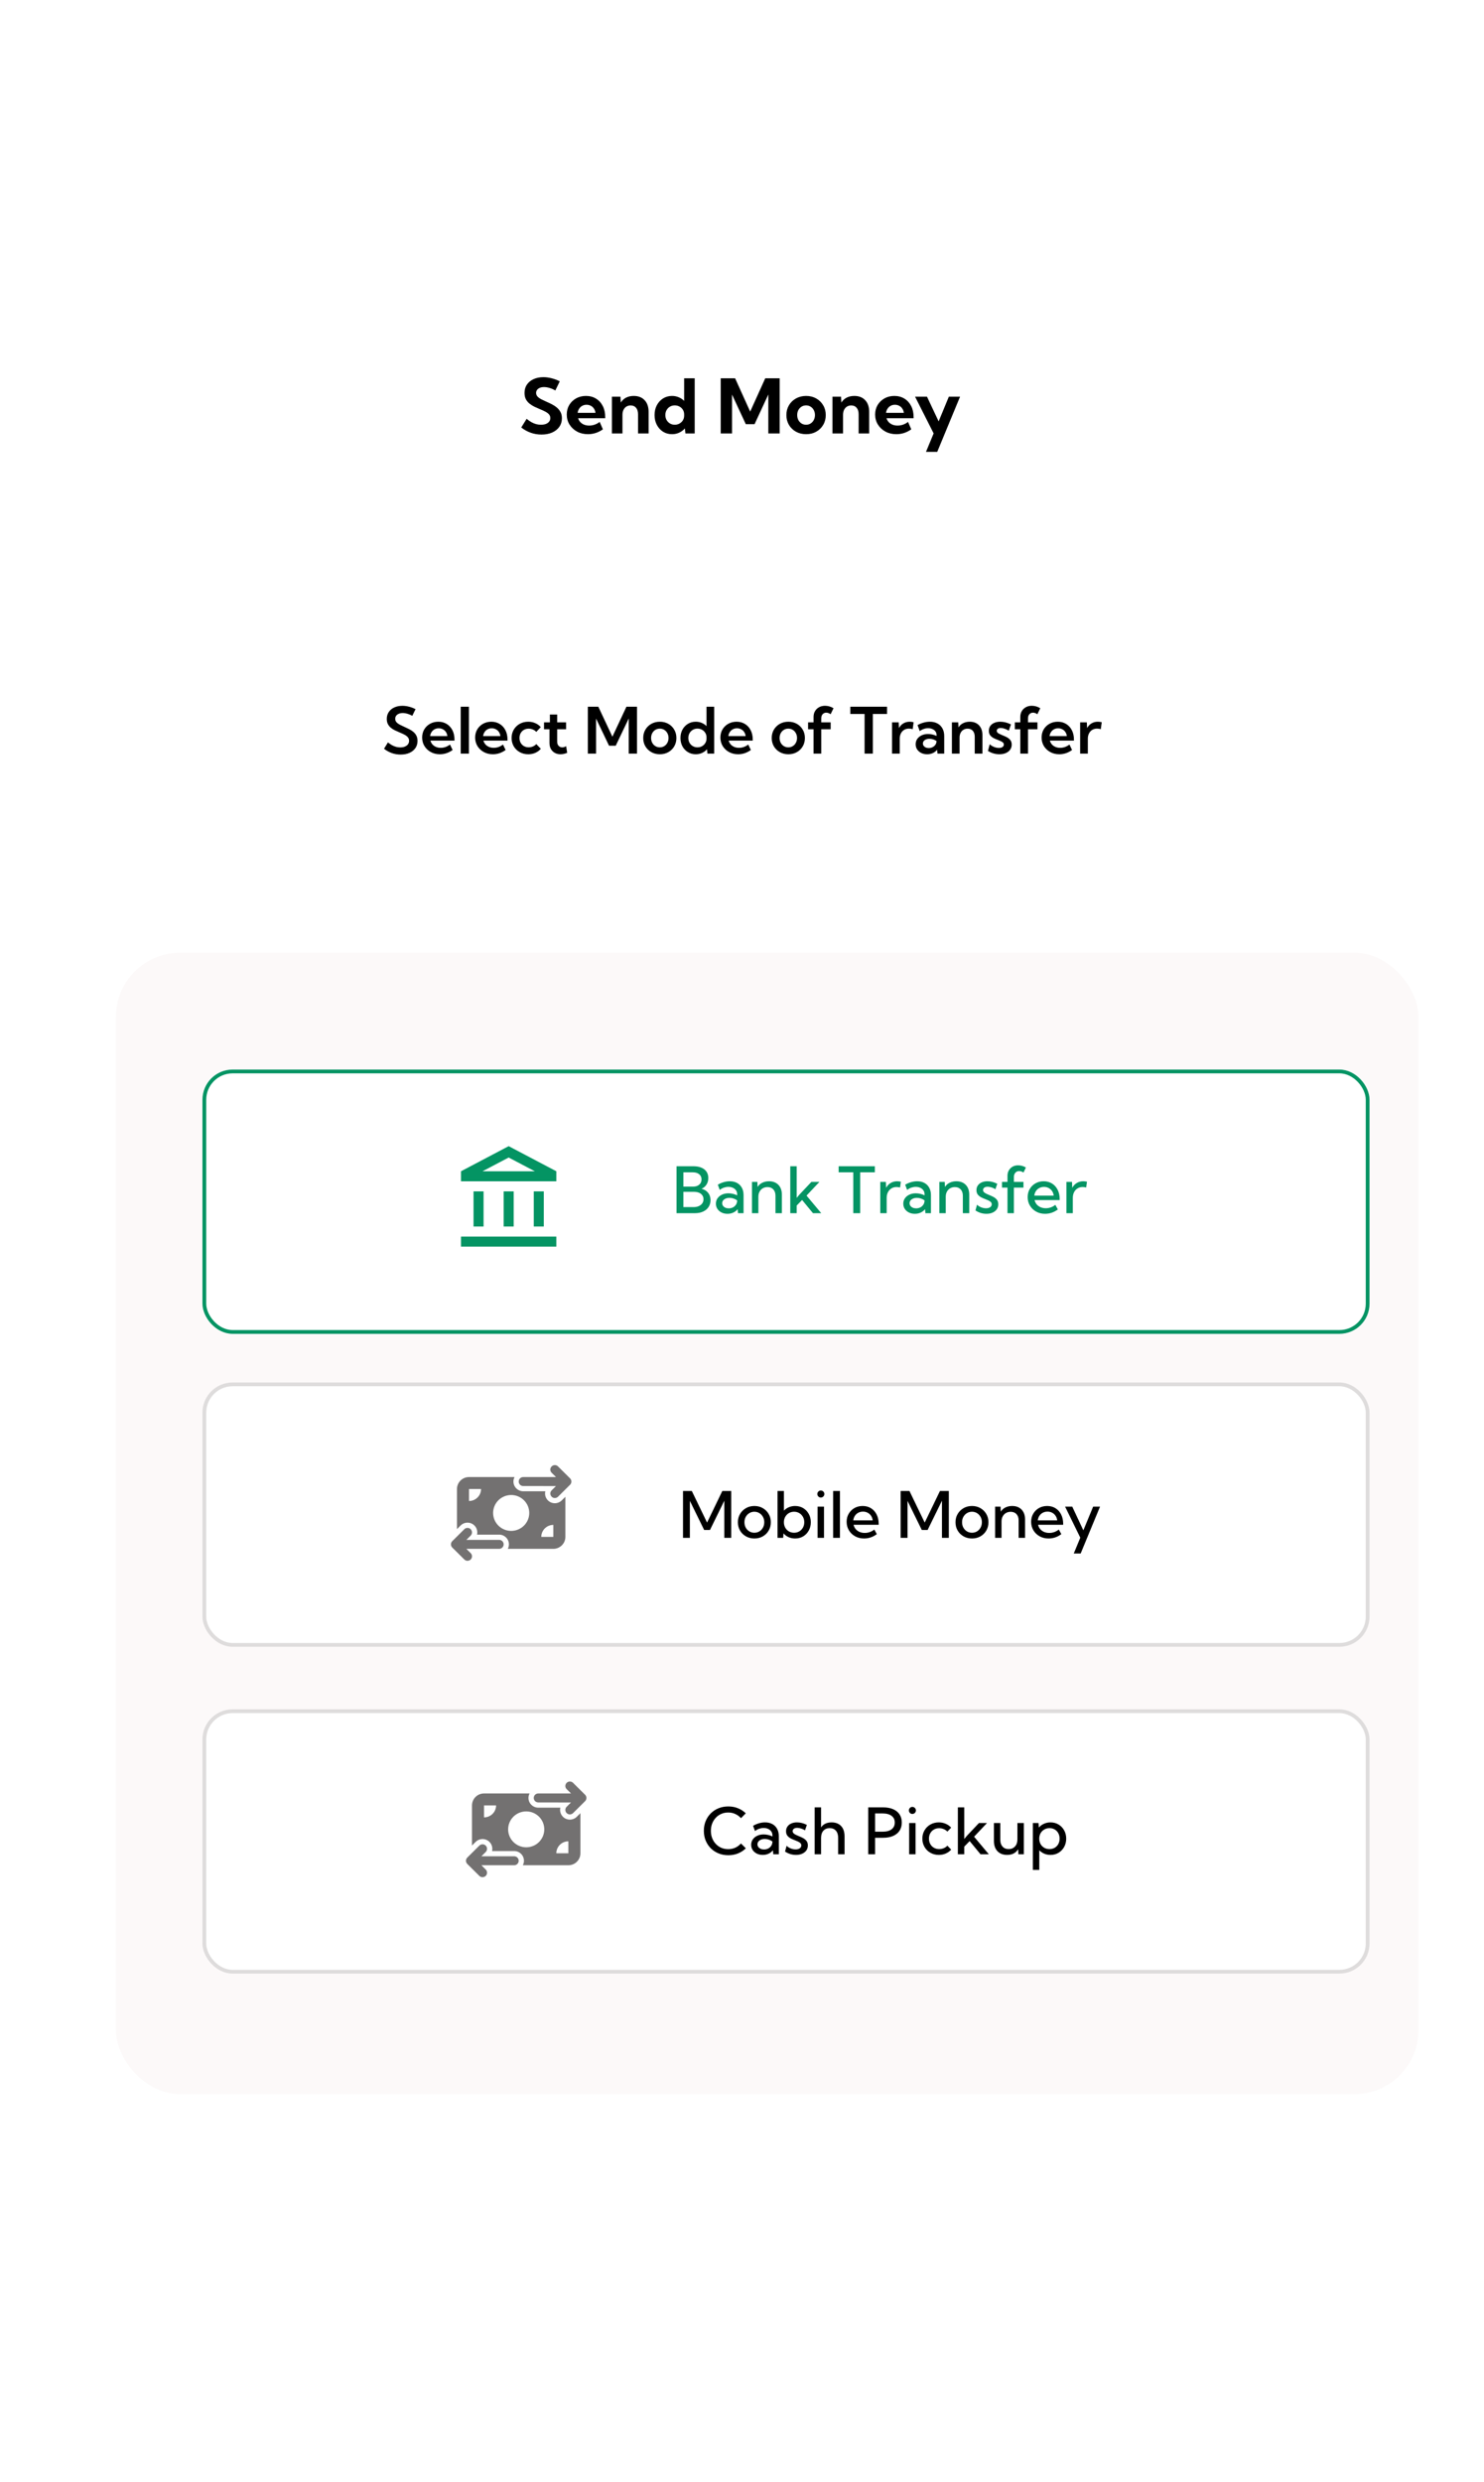<svg width="268" height="448" viewBox="0 0 268 448" fill="none" xmlns="http://www.w3.org/2000/svg">
<g clip-path="url(#clip0_4067_1607)">
<rect x="0.53" y="0.647" width="267.192" height="579.257" rx="20.396" fill="white"/>
<rect x="20.928" y="171.977" width="235.238" height="206.003" rx="11.558" fill="#FCF9F9"/>
<path d="M94.133 77.161L95.102 75.6C95.407 75.848 95.702 76.052 95.985 76.211C96.273 76.366 96.556 76.481 96.835 76.556C97.114 76.627 97.399 76.663 97.692 76.663C98.037 76.663 98.335 76.614 98.588 76.517C98.84 76.419 99.035 76.28 99.172 76.098C99.314 75.917 99.385 75.707 99.385 75.468C99.385 75.189 99.296 74.954 99.119 74.764C98.942 74.573 98.71 74.407 98.422 74.266C98.138 74.12 97.831 73.98 97.499 73.847C97.176 73.715 96.85 73.571 96.523 73.416C96.2 73.257 95.901 73.069 95.627 72.852C95.357 72.635 95.138 72.371 94.969 72.061C94.805 71.747 94.724 71.367 94.724 70.919C94.724 70.335 94.87 69.831 95.162 69.406C95.458 68.981 95.863 68.653 96.377 68.423C96.89 68.193 97.477 68.078 98.136 68.078C98.601 68.078 99.084 68.14 99.584 68.264C100.088 68.388 100.591 68.576 101.091 68.828L100.287 70.481C99.973 70.291 99.635 70.141 99.272 70.03C98.909 69.919 98.568 69.864 98.249 69.864C97.962 69.864 97.709 69.908 97.492 69.997C97.28 70.085 97.114 70.209 96.994 70.368C96.875 70.523 96.815 70.707 96.815 70.919C96.815 71.172 96.901 71.391 97.074 71.577C97.247 71.758 97.47 71.92 97.745 72.061C98.023 72.203 98.322 72.345 98.641 72.487C98.969 72.628 99.298 72.783 99.63 72.951C99.967 73.119 100.272 73.319 100.546 73.549C100.825 73.775 101.049 74.047 101.217 74.365C101.39 74.68 101.476 75.058 101.476 75.501C101.476 76.085 101.321 76.599 101.011 77.041C100.701 77.479 100.27 77.822 99.716 78.07C99.163 78.314 98.519 78.435 97.784 78.435C97.112 78.435 96.468 78.327 95.852 78.11C95.237 77.893 94.664 77.577 94.133 77.161ZM108.879 77.493C108.056 78.077 107.155 78.369 106.177 78.369C105.451 78.369 104.798 78.214 104.218 77.904C103.643 77.59 103.187 77.165 102.85 76.629C102.518 76.094 102.352 75.49 102.352 74.817C102.352 74.175 102.503 73.602 102.804 73.097C103.109 72.593 103.523 72.194 104.045 71.902C104.568 71.61 105.161 71.464 105.825 71.464C106.511 71.464 107.115 71.626 107.637 71.949C108.16 72.267 108.567 72.714 108.859 73.29C109.151 73.861 109.297 74.522 109.297 75.275V75.487H104.404C104.484 75.749 104.612 75.979 104.789 76.178C104.971 76.373 105.196 76.528 105.466 76.643C105.741 76.758 106.053 76.815 106.402 76.815C107.08 76.815 107.71 76.596 108.295 76.158L108.879 77.493ZM104.318 74.518H107.538C107.502 74.23 107.412 73.978 107.266 73.761C107.124 73.54 106.936 73.367 106.701 73.243C106.471 73.119 106.212 73.057 105.924 73.057C105.632 73.057 105.371 73.122 105.141 73.25C104.915 73.378 104.731 73.551 104.59 73.768C104.448 73.985 104.357 74.235 104.318 74.518ZM117.132 78.236H115.226V74.784C115.226 74.279 115.107 73.885 114.868 73.602C114.633 73.319 114.308 73.177 113.892 73.177C113.6 73.177 113.341 73.248 113.115 73.389C112.894 73.527 112.721 73.724 112.597 73.98C112.473 74.233 112.411 74.536 112.411 74.89V78.236H110.506V71.597H112.046L112.112 72.659C112.351 72.27 112.67 71.973 113.068 71.769C113.467 71.566 113.927 71.464 114.449 71.464C115.282 71.464 115.937 71.721 116.415 72.234C116.893 72.743 117.132 73.442 117.132 74.332V78.236ZM125.458 78.236H123.784L123.685 77.333C123.402 77.652 123.061 77.904 122.662 78.09C122.268 78.276 121.837 78.369 121.368 78.369C120.761 78.369 120.219 78.221 119.741 77.924C119.267 77.623 118.893 77.212 118.619 76.689C118.345 76.167 118.207 75.576 118.207 74.916C118.207 74.252 118.345 73.662 118.619 73.144C118.893 72.621 119.267 72.212 119.741 71.915C120.219 71.615 120.761 71.464 121.368 71.464C121.801 71.464 122.204 71.544 122.576 71.703C122.952 71.858 123.278 72.075 123.552 72.354V68.277H125.458V78.236ZM121.859 76.663C122.173 76.663 122.457 76.592 122.709 76.45C122.966 76.309 123.169 76.116 123.32 75.873C123.475 75.625 123.552 75.344 123.552 75.029V74.79C123.552 74.476 123.475 74.197 123.32 73.954C123.169 73.71 122.966 73.52 122.709 73.383C122.457 73.241 122.173 73.17 121.859 73.17C121.536 73.17 121.246 73.246 120.989 73.396C120.733 73.546 120.529 73.755 120.378 74.02C120.232 74.281 120.159 74.58 120.159 74.916C120.159 75.249 120.232 75.547 120.378 75.813C120.529 76.074 120.733 76.282 120.989 76.437C121.246 76.587 121.536 76.663 121.859 76.663ZM140.801 78.236H138.756V71.198L136.267 76.563H134.686L132.203 71.218V78.236H130.158V68.277H132.754L135.477 74.292L138.199 68.277H140.801V78.236ZM145.582 78.369C144.9 78.369 144.289 78.221 143.749 77.924C143.209 77.623 142.784 77.214 142.475 76.696C142.169 76.174 142.016 75.58 142.016 74.916C142.016 74.257 142.169 73.668 142.475 73.15C142.784 72.628 143.209 72.216 143.749 71.915C144.289 71.615 144.9 71.464 145.582 71.464C146.263 71.464 146.87 71.615 147.401 71.915C147.937 72.216 148.357 72.628 148.662 73.15C148.972 73.668 149.127 74.257 149.127 74.916C149.127 75.58 148.972 76.174 148.662 76.696C148.357 77.214 147.937 77.623 147.401 77.924C146.87 78.221 146.263 78.369 145.582 78.369ZM145.575 76.663C145.881 76.663 146.153 76.587 146.392 76.437C146.635 76.282 146.826 76.074 146.963 75.813C147.104 75.547 147.175 75.246 147.175 74.91C147.175 74.578 147.104 74.281 146.963 74.02C146.826 73.759 146.635 73.553 146.392 73.403C146.153 73.248 145.881 73.17 145.575 73.17C145.265 73.17 144.989 73.248 144.745 73.403C144.506 73.553 144.316 73.759 144.174 74.02C144.037 74.281 143.968 74.578 143.968 74.91C143.968 75.246 144.037 75.547 144.174 75.813C144.316 76.074 144.506 76.282 144.745 76.437C144.989 76.587 145.265 76.663 145.575 76.663ZM156.968 78.236H155.063V74.784C155.063 74.279 154.943 73.885 154.704 73.602C154.47 73.319 154.144 73.177 153.728 73.177C153.436 73.177 153.177 73.248 152.952 73.389C152.73 73.527 152.558 73.724 152.434 73.98C152.31 74.233 152.248 74.536 152.248 74.89V78.236H150.342V71.597H151.883L151.949 72.659C152.188 72.27 152.507 71.973 152.905 71.769C153.303 71.566 153.764 71.464 154.286 71.464C155.118 71.464 155.773 71.721 156.251 72.234C156.729 72.743 156.968 73.442 156.968 74.332V78.236ZM164.571 77.493C163.747 78.077 162.847 78.369 161.868 78.369C161.142 78.369 160.49 78.214 159.91 77.904C159.334 77.59 158.878 77.165 158.542 76.629C158.21 76.094 158.044 75.49 158.044 74.817C158.044 74.175 158.194 73.602 158.495 73.097C158.801 72.593 159.215 72.194 159.737 71.902C160.259 71.61 160.852 71.464 161.516 71.464C162.202 71.464 162.807 71.626 163.329 71.949C163.851 72.267 164.259 72.714 164.551 73.29C164.843 73.861 164.989 74.522 164.989 75.275V75.487H160.096C160.175 75.749 160.304 75.979 160.481 76.178C160.662 76.373 160.888 76.528 161.158 76.643C161.432 76.758 161.744 76.815 162.094 76.815C162.771 76.815 163.402 76.596 163.986 76.158L164.571 77.493ZM160.009 74.518H163.229C163.194 74.23 163.103 73.978 162.957 73.761C162.816 73.54 162.627 73.367 162.393 73.243C162.163 73.119 161.904 73.057 161.616 73.057C161.324 73.057 161.063 73.122 160.833 73.25C160.607 73.378 160.423 73.551 160.281 73.768C160.14 73.985 160.049 74.235 160.009 74.518ZM169.258 81.556H167.226L168.607 78.23L165.254 71.597H167.406L169.51 76.058L171.356 71.597H173.381L169.258 81.556Z" fill="black"/>
<path d="M69.352 135.145L70.058 134.005C70.317 134.209 70.567 134.378 70.808 134.513C71.049 134.645 71.292 134.743 71.536 134.807C71.781 134.871 72.029 134.903 72.281 134.903C72.605 134.903 72.885 134.854 73.122 134.756C73.363 134.655 73.549 134.515 73.681 134.338C73.812 134.162 73.878 133.955 73.878 133.718C73.878 133.451 73.797 133.229 73.636 133.052C73.478 132.871 73.269 132.717 73.009 132.589C72.749 132.457 72.471 132.329 72.174 132.205C71.903 132.092 71.628 131.97 71.35 131.838C71.075 131.707 70.825 131.551 70.599 131.37C70.374 131.186 70.191 130.964 70.052 130.704C69.916 130.444 69.849 130.13 69.849 129.762C69.849 129.284 69.969 128.868 70.21 128.514C70.451 128.157 70.784 127.882 71.209 127.69C71.634 127.495 72.119 127.397 72.665 127.397C73.049 127.397 73.442 127.448 73.844 127.549C74.251 127.647 74.651 127.798 75.046 128.001L74.454 129.203C74.187 129.045 73.903 128.923 73.602 128.836C73.301 128.746 73.013 128.701 72.738 128.701C72.467 128.701 72.228 128.744 72.022 128.83C71.818 128.913 71.658 129.034 71.542 129.192C71.429 129.346 71.373 129.526 71.373 129.733C71.373 129.978 71.448 130.185 71.598 130.354C71.752 130.523 71.954 130.674 72.202 130.806C72.45 130.934 72.716 131.06 72.998 131.184C73.28 131.308 73.562 131.441 73.844 131.584C74.13 131.724 74.39 131.889 74.623 132.081C74.86 132.273 75.048 132.502 75.188 132.77C75.331 133.037 75.402 133.358 75.402 133.735C75.402 134.224 75.274 134.655 75.018 135.027C74.766 135.396 74.411 135.684 73.952 135.89C73.493 136.094 72.957 136.195 72.343 136.195C71.794 136.195 71.267 136.107 70.763 135.93C70.259 135.753 69.789 135.492 69.352 135.145ZM81.74 135.371C81.036 135.883 80.267 136.139 79.431 136.139C78.826 136.139 78.282 136.007 77.8 135.744C77.319 135.48 76.937 135.121 76.655 134.666C76.376 134.211 76.237 133.695 76.237 133.119C76.237 132.574 76.363 132.087 76.615 131.658C76.871 131.229 77.219 130.89 77.659 130.642C78.103 130.394 78.604 130.269 79.161 130.269C79.74 130.269 80.248 130.407 80.684 130.681C81.124 130.952 81.467 131.33 81.711 131.816C81.956 132.297 82.078 132.858 82.078 133.498V133.678H77.733C77.8 133.934 77.919 134.16 78.088 134.355C78.261 134.551 78.476 134.703 78.732 134.813C78.987 134.922 79.275 134.976 79.595 134.976C80.197 134.976 80.754 134.781 81.266 134.389L81.74 135.371ZM77.676 132.866H80.791C80.761 132.583 80.675 132.337 80.532 132.126C80.393 131.916 80.21 131.752 79.984 131.635C79.763 131.515 79.512 131.455 79.234 131.455C78.952 131.455 78.7 131.515 78.478 131.635C78.256 131.756 78.075 131.923 77.936 132.137C77.797 132.348 77.71 132.591 77.676 132.866ZM84.686 136.026H83.201V127.561H84.686V136.026ZM91.311 135.371C90.608 135.883 89.838 136.139 89.003 136.139C88.397 136.139 87.853 136.007 87.372 135.744C86.89 135.48 86.508 135.121 86.226 134.666C85.948 134.211 85.809 133.695 85.809 133.119C85.809 132.574 85.935 132.087 86.187 131.658C86.443 131.229 86.791 130.89 87.231 130.642C87.675 130.394 88.175 130.269 88.732 130.269C89.311 130.269 89.819 130.407 90.256 130.681C90.696 130.952 91.038 131.33 91.283 131.816C91.527 132.297 91.65 132.858 91.65 133.498V133.678H87.304C87.372 133.934 87.49 134.16 87.66 134.355C87.833 134.551 88.047 134.703 88.303 134.813C88.559 134.922 88.847 134.976 89.166 134.976C89.769 134.976 90.325 134.781 90.837 134.389L91.311 135.371ZM87.248 132.866H90.363C90.333 132.583 90.246 132.337 90.103 132.126C89.964 131.916 89.782 131.752 89.556 131.635C89.334 131.515 89.084 131.455 88.805 131.455C88.523 131.455 88.271 131.515 88.049 131.635C87.827 131.756 87.647 131.923 87.507 132.137C87.368 132.348 87.282 132.591 87.248 132.866ZM97.671 135.157C97.397 135.469 97.064 135.712 96.672 135.885C96.281 136.054 95.854 136.139 95.391 136.139C94.82 136.139 94.306 136.011 93.851 135.755C93.399 135.499 93.042 135.151 92.778 134.711C92.519 134.267 92.389 133.765 92.389 133.204C92.389 132.644 92.519 132.143 92.778 131.703C93.042 131.259 93.399 130.909 93.851 130.653C94.306 130.397 94.82 130.269 95.391 130.269C95.85 130.269 96.274 130.354 96.661 130.523C97.052 130.693 97.385 130.932 97.66 131.24L96.847 132.104C96.678 131.919 96.473 131.776 96.232 131.675C95.995 131.573 95.743 131.522 95.476 131.522C95.152 131.522 94.865 131.594 94.612 131.737C94.364 131.88 94.169 132.077 94.026 132.329C93.886 132.581 93.817 132.871 93.817 133.198C93.817 133.526 93.886 133.817 94.026 134.073C94.169 134.325 94.364 134.525 94.612 134.671C94.865 134.814 95.152 134.886 95.476 134.886C95.743 134.886 95.997 134.835 96.238 134.734C96.479 134.628 96.682 134.485 96.847 134.305L97.671 135.157ZM102.429 135.879C102.015 136.052 101.614 136.139 101.227 136.139C100.832 136.139 100.484 136.054 100.183 135.885C99.885 135.715 99.652 135.48 99.483 135.179C99.317 134.875 99.235 134.521 99.235 134.118V131.624H98.247V130.382H99.308V128.971H100.623V130.382H102.231V131.624H100.623V133.864C100.623 134.184 100.709 134.436 100.882 134.621C101.059 134.805 101.279 134.897 101.543 134.897C101.776 134.897 102.007 134.826 102.237 134.683L102.429 135.879ZM115.036 136.026H113.547V129.677L111.193 134.604H109.991L107.649 129.705V136.026H106.159V127.561H108.055L110.595 132.973L113.129 127.561H115.036V136.026ZM119.162 136.139C118.59 136.139 118.076 136.011 117.621 135.755C117.17 135.499 116.812 135.151 116.549 134.711C116.289 134.267 116.16 133.765 116.16 133.204C116.16 132.644 116.289 132.143 116.549 131.703C116.812 131.259 117.17 130.909 117.621 130.653C118.076 130.397 118.59 130.269 119.162 130.269C119.738 130.269 120.251 130.397 120.703 130.653C121.154 130.909 121.508 131.259 121.764 131.703C122.023 132.143 122.153 132.644 122.153 133.204C122.153 133.765 122.023 134.267 121.764 134.711C121.508 135.151 121.154 135.499 120.703 135.755C120.251 136.011 119.738 136.139 119.162 136.139ZM119.156 134.892C119.457 134.892 119.726 134.818 119.963 134.671C120.2 134.525 120.387 134.323 120.522 134.068C120.661 133.812 120.731 133.522 120.731 133.198C120.731 132.879 120.661 132.593 120.522 132.341C120.387 132.085 120.2 131.884 119.963 131.737C119.726 131.59 119.457 131.517 119.156 131.517C118.859 131.517 118.59 131.59 118.349 131.737C118.112 131.884 117.924 132.085 117.785 132.341C117.649 132.593 117.582 132.879 117.582 133.198C117.582 133.522 117.649 133.812 117.785 134.068C117.924 134.323 118.112 134.525 118.349 134.671C118.59 134.818 118.859 134.892 119.156 134.892ZM128.982 136.026H127.757L127.684 135.236C127.439 135.518 127.142 135.74 126.792 135.902C126.442 136.06 126.06 136.139 125.646 136.139C125.12 136.139 124.647 136.011 124.23 135.755C123.812 135.499 123.483 135.151 123.242 134.711C123.005 134.267 122.887 133.765 122.887 133.204C122.887 132.644 123.005 132.143 123.242 131.703C123.483 131.259 123.812 130.909 124.23 130.653C124.647 130.397 125.12 130.269 125.646 130.269C126.038 130.269 126.399 130.339 126.73 130.478C127.061 130.618 127.349 130.813 127.593 131.065V127.561H128.982V136.026ZM125.957 134.892C126.258 134.892 126.532 134.824 126.781 134.688C127.029 134.549 127.226 134.359 127.373 134.118C127.52 133.878 127.593 133.603 127.593 133.294V133.097C127.593 132.792 127.52 132.521 127.373 132.284C127.226 132.043 127.029 131.855 126.781 131.72C126.532 131.581 126.258 131.511 125.957 131.511C125.641 131.511 125.358 131.586 125.11 131.737C124.862 131.884 124.666 132.085 124.523 132.341C124.38 132.593 124.309 132.879 124.309 133.198C124.309 133.522 124.38 133.812 124.523 134.068C124.666 134.323 124.862 134.525 125.11 134.671C125.358 134.818 125.641 134.892 125.957 134.892ZM135.601 135.371C134.898 135.883 134.128 136.139 133.293 136.139C132.688 136.139 132.144 136.007 131.662 135.744C131.181 135.48 130.799 135.121 130.517 134.666C130.238 134.211 130.099 133.695 130.099 133.119C130.099 132.574 130.225 132.087 130.477 131.658C130.733 131.229 131.081 130.89 131.521 130.642C131.965 130.394 132.466 130.269 133.022 130.269C133.602 130.269 134.11 130.407 134.546 130.681C134.986 130.952 135.329 131.33 135.573 131.816C135.818 132.297 135.94 132.858 135.94 133.498V133.678H131.595C131.662 133.934 131.781 134.16 131.95 134.355C132.123 134.551 132.338 134.703 132.593 134.813C132.849 134.922 133.137 134.976 133.457 134.976C134.059 134.976 134.616 134.781 135.127 134.389L135.601 135.371ZM131.538 132.866H134.653C134.623 132.583 134.537 132.337 134.394 132.126C134.255 131.916 134.072 131.752 133.846 131.635C133.624 131.515 133.374 131.455 133.096 131.455C132.814 131.455 132.561 131.515 132.339 131.635C132.118 131.756 131.937 131.923 131.798 132.137C131.659 132.348 131.572 132.591 131.538 132.866ZM142.368 136.139C141.796 136.139 141.283 136.011 140.827 135.755C140.376 135.499 140.018 135.151 139.755 134.711C139.495 134.267 139.366 133.765 139.366 133.204C139.366 132.644 139.495 132.143 139.755 131.703C140.018 131.259 140.376 130.909 140.827 130.653C141.283 130.397 141.796 130.269 142.368 130.269C142.944 130.269 143.457 130.397 143.909 130.653C144.36 130.909 144.714 131.259 144.97 131.703C145.229 132.143 145.359 132.644 145.359 133.204C145.359 133.765 145.229 134.267 144.97 134.711C144.714 135.151 144.36 135.499 143.909 135.755C143.457 136.011 142.944 136.139 142.368 136.139ZM142.362 134.892C142.663 134.892 142.932 134.818 143.169 134.671C143.406 134.525 143.593 134.323 143.728 134.068C143.867 133.812 143.937 133.522 143.937 133.198C143.937 132.879 143.867 132.593 143.728 132.341C143.593 132.085 143.406 131.884 143.169 131.737C142.932 131.59 142.663 131.517 142.362 131.517C142.065 131.517 141.796 131.59 141.555 131.737C141.318 131.884 141.13 132.085 140.991 132.341C140.856 132.593 140.788 132.879 140.788 133.198C140.788 133.522 140.856 133.812 140.991 134.068C141.13 134.323 141.318 134.525 141.555 134.671C141.796 134.818 142.065 134.892 142.362 134.892ZM148.311 136.026H146.922V131.624H145.935V130.382H146.922V129.395C146.922 129.003 147.011 128.657 147.188 128.356C147.368 128.055 147.613 127.82 147.921 127.651C148.234 127.478 148.593 127.391 148.999 127.391C149.251 127.391 149.507 127.427 149.767 127.499C150.026 127.57 150.28 127.681 150.529 127.831L150.004 128.915C149.88 128.821 149.75 128.751 149.614 128.706C149.483 128.657 149.351 128.633 149.219 128.633C148.96 128.633 148.743 128.725 148.57 128.909C148.397 129.094 148.311 129.346 148.311 129.666V130.382H150.015V131.624H148.311V136.026ZM157.628 136.026H156.138V128.87H153.565V127.561H160.196V128.87H157.628V136.026ZM162.482 136.026H161.093V130.382H162.301L162.352 131.409C162.547 131.048 162.811 130.768 163.142 130.569C163.477 130.369 163.86 130.269 164.293 130.269C164.406 130.269 164.521 130.277 164.637 130.292C164.758 130.307 164.876 130.33 164.993 130.36L164.824 131.613C164.59 131.545 164.365 131.511 164.146 131.511C163.815 131.511 163.524 131.588 163.272 131.742C163.023 131.897 162.83 132.111 162.69 132.386C162.551 132.657 162.482 132.973 162.482 133.334V136.026ZM170.518 136.026H169.31L169.231 135.332C169.024 135.588 168.767 135.787 168.458 135.93C168.15 136.069 167.807 136.139 167.431 136.139C167.032 136.139 166.677 136.062 166.364 135.907C166.052 135.749 165.806 135.535 165.625 135.264C165.448 134.993 165.36 134.685 165.36 134.338C165.36 133.974 165.456 133.654 165.648 133.379C165.843 133.101 166.108 132.882 166.443 132.724C166.782 132.566 167.168 132.487 167.6 132.487C167.864 132.487 168.127 132.517 168.39 132.578C168.657 132.638 168.904 132.723 169.13 132.832V132.651C169.13 132.403 169.062 132.188 168.926 132.008C168.791 131.827 168.609 131.688 168.379 131.59C168.15 131.488 167.892 131.438 167.606 131.438C167.346 131.438 167.087 131.483 166.827 131.573C166.567 131.66 166.325 131.789 166.099 131.963L165.704 130.873C166.065 130.674 166.434 130.523 166.81 130.422C167.19 130.32 167.561 130.269 167.922 130.269C168.452 130.269 168.911 130.375 169.299 130.586C169.686 130.792 169.986 131.09 170.196 131.477C170.411 131.861 170.518 132.314 170.518 132.837V136.026ZM167.719 135.021C167.963 135.021 168.189 134.971 168.396 134.869C168.607 134.767 168.778 134.626 168.91 134.446C169.045 134.261 169.116 134.051 169.124 133.814V133.752C168.947 133.624 168.748 133.526 168.526 133.458C168.304 133.387 168.08 133.351 167.854 133.351C167.508 133.351 167.224 133.43 167.002 133.588C166.78 133.742 166.669 133.945 166.669 134.197C166.669 134.352 166.714 134.493 166.804 134.621C166.895 134.745 167.019 134.843 167.177 134.914C167.339 134.986 167.519 135.021 167.719 135.021ZM177.42 136.026H176.032V132.984C176.032 132.529 175.917 132.171 175.687 131.912C175.462 131.652 175.148 131.522 174.745 131.522C174.463 131.522 174.213 131.588 173.994 131.72C173.776 131.848 173.605 132.032 173.481 132.273C173.357 132.514 173.295 132.794 173.295 133.114V136.026H171.906V130.382H173.052L173.097 131.291C173.3 130.96 173.577 130.708 173.927 130.535C174.277 130.358 174.675 130.269 175.123 130.269C175.834 130.269 176.395 130.486 176.805 130.918C177.215 131.351 177.42 131.944 177.42 132.696V136.026ZM178.419 135.541L178.735 134.333C178.859 134.457 179.013 134.57 179.198 134.671C179.382 134.773 179.578 134.854 179.785 134.914C179.995 134.971 180.2 134.999 180.4 134.999C180.667 134.999 180.881 134.944 181.043 134.835C181.205 134.722 181.286 134.575 181.286 134.395C181.286 134.252 181.237 134.133 181.139 134.039C181.041 133.942 180.913 133.857 180.755 133.785C180.597 133.71 180.424 133.637 180.236 133.565C179.988 133.475 179.736 133.368 179.48 133.244C179.224 133.116 179.01 132.948 178.836 132.741C178.667 132.531 178.583 132.252 178.583 131.906C178.583 131.571 178.667 131.282 178.836 131.037C179.01 130.792 179.25 130.604 179.559 130.473C179.867 130.337 180.227 130.269 180.637 130.269C181.284 130.269 181.929 130.431 182.573 130.755L182.172 131.895C182.051 131.805 181.905 131.722 181.732 131.647C181.559 131.571 181.382 131.511 181.201 131.466C181.021 131.421 180.857 131.398 180.71 131.398C180.496 131.398 180.325 131.445 180.197 131.539C180.069 131.633 180.005 131.757 180.005 131.912C180.005 132.017 180.04 132.113 180.112 132.2C180.183 132.282 180.294 132.363 180.445 132.442C180.595 132.521 180.789 132.61 181.026 132.707C181.282 132.805 181.538 132.92 181.794 133.052C182.053 133.18 182.27 133.351 182.443 133.565C182.62 133.776 182.708 134.056 182.708 134.406C182.708 134.752 182.614 135.055 182.426 135.315C182.241 135.574 181.982 135.778 181.647 135.924C181.316 136.067 180.928 136.139 180.484 136.139C179.747 136.139 179.058 135.939 178.419 135.541ZM185.648 136.026H184.26V131.624H183.272V130.382H184.26V129.395C184.26 129.003 184.348 128.657 184.525 128.356C184.706 128.055 184.95 127.82 185.259 127.651C185.571 127.478 185.93 127.391 186.337 127.391C186.589 127.391 186.845 127.427 187.104 127.499C187.364 127.57 187.618 127.681 187.866 127.831L187.341 128.915C187.217 128.821 187.087 128.751 186.952 128.706C186.82 128.657 186.689 128.633 186.557 128.633C186.297 128.633 186.081 128.725 185.908 128.909C185.735 129.094 185.648 129.346 185.648 129.666V130.382H187.353V131.624H185.648V136.026ZM193.606 135.371C192.902 135.883 192.133 136.139 191.297 136.139C190.692 136.139 190.148 136.007 189.666 135.744C189.185 135.48 188.803 135.121 188.521 134.666C188.242 134.211 188.103 133.695 188.103 133.119C188.103 132.574 188.229 132.087 188.481 131.658C188.737 131.229 189.085 130.89 189.525 130.642C189.969 130.394 190.47 130.269 191.027 130.269C191.606 130.269 192.114 130.407 192.55 130.681C192.99 130.952 193.333 131.33 193.577 131.816C193.822 132.297 193.944 132.858 193.944 133.498V133.678H189.599C189.666 133.934 189.785 134.16 189.954 134.355C190.127 134.551 190.342 134.703 190.598 134.813C190.853 134.922 191.141 134.976 191.461 134.976C192.063 134.976 192.62 134.781 193.132 134.389L193.606 135.371ZM189.542 132.866H192.657C192.627 132.583 192.541 132.337 192.398 132.126C192.259 131.916 192.076 131.752 191.85 131.635C191.628 131.515 191.378 131.455 191.1 131.455C190.818 131.455 190.566 131.515 190.344 131.635C190.122 131.756 189.941 131.923 189.802 132.137C189.663 132.348 189.576 132.591 189.542 132.866ZM196.456 136.026H195.067V130.382H196.275L196.326 131.409C196.521 131.048 196.785 130.768 197.116 130.569C197.451 130.369 197.834 130.269 198.267 130.269C198.38 130.269 198.495 130.277 198.611 130.292C198.732 130.307 198.85 130.33 198.967 130.36L198.798 131.613C198.564 131.545 198.339 131.511 198.12 131.511C197.789 131.511 197.498 131.588 197.246 131.742C196.997 131.897 196.804 132.111 196.664 132.386C196.525 132.657 196.456 132.973 196.456 133.334V136.026Z" fill="black"/>
<g filter="url(#filter0_d_4067_1607)">
<rect x="13.448" y="448.007" width="242.717" height="37.393" rx="6.119" fill="#049463"/>
</g>
<rect x="36.904" y="193.393" width="210.083" height="47.016" rx="5.099" fill="white" stroke="#049463" stroke-width="0.68"/>
<rect x="36.904" y="249.875" width="210.083" height="47.016" rx="5.099" fill="white" stroke="#DEDCDC" stroke-width="0.68"/>
<rect x="36.904" y="308.868" width="210.083" height="47.016" rx="5.099" fill="white" stroke="#DEDCDC" stroke-width="0.68"/>
<path d="M87.329 215.036H85.516V221.381H87.329V215.036ZM92.768 215.036H90.955V221.381H92.768V215.036ZM100.473 223.194H83.249V225.007H100.473V223.194ZM98.207 215.036H96.394V221.381H98.207V215.036ZM91.861 208.926L96.584 211.41H87.138L91.861 208.926ZM91.861 206.877L83.249 211.41V213.223H100.473V211.41L91.861 206.877Z" fill="#049463"/>
<path d="M122.176 218.971V210.505H125.223C126.066 210.505 126.725 210.694 127.199 211.07C127.676 211.446 127.915 211.967 127.915 212.633C127.915 213.085 127.804 213.48 127.582 213.818C127.364 214.157 127.071 214.405 126.702 214.563C127.206 214.695 127.601 214.941 127.887 215.302C128.173 215.66 128.316 216.098 128.316 216.617C128.316 217.088 128.199 217.5 127.966 217.853C127.737 218.207 127.411 218.482 126.99 218.677C126.572 218.873 126.083 218.971 125.523 218.971H122.176ZM123.417 214.179H125.173C125.635 214.179 126.004 214.061 126.279 213.824C126.553 213.587 126.691 213.271 126.691 212.876C126.691 212.481 126.55 212.17 126.267 211.945C125.989 211.715 125.607 211.6 125.122 211.6H123.417V214.179ZM123.417 217.876H125.235C125.6 217.876 125.918 217.818 126.188 217.701C126.459 217.581 126.67 217.415 126.821 217.204C126.971 216.99 127.046 216.742 127.046 216.459C127.046 216.185 126.975 215.946 126.832 215.743C126.693 215.539 126.493 215.385 126.234 215.28C125.974 215.171 125.669 215.116 125.319 215.116H123.417V217.876ZM134.281 218.971H133.282L133.215 218.248C133.008 218.512 132.746 218.717 132.43 218.863C132.114 219.01 131.764 219.084 131.381 219.084C130.978 219.084 130.619 219.005 130.303 218.847C129.987 218.689 129.738 218.472 129.558 218.198C129.377 217.923 129.287 217.611 129.287 217.261C129.287 216.892 129.385 216.568 129.58 216.29C129.776 216.008 130.043 215.788 130.382 215.63C130.72 215.468 131.106 215.387 131.539 215.387C131.809 215.387 132.084 215.419 132.362 215.483C132.645 215.547 132.899 215.637 133.124 215.754V215.545C133.124 215.27 133.053 215.035 132.91 214.84C132.771 214.64 132.579 214.488 132.334 214.383C132.093 214.277 131.826 214.224 131.533 214.224C131.273 214.224 131.008 214.27 130.737 214.36C130.47 214.45 130.218 214.589 129.981 214.778L129.631 213.835C129.973 213.632 130.329 213.478 130.698 213.372C131.07 213.267 131.435 213.214 131.792 213.214C132.304 213.214 132.744 213.316 133.113 213.519C133.486 213.722 133.773 214.012 133.977 214.388C134.18 214.761 134.281 215.201 134.281 215.709V218.971ZM131.606 218.102C131.873 218.102 132.12 218.047 132.346 217.938C132.571 217.825 132.754 217.667 132.893 217.464C133.036 217.257 133.113 217.016 133.124 216.742V216.663C132.932 216.52 132.716 216.409 132.475 216.33C132.238 216.247 131.996 216.205 131.747 216.205C131.367 216.205 131.051 216.296 130.799 216.476C130.547 216.657 130.421 216.888 130.421 217.17C130.421 217.347 130.472 217.507 130.573 217.65C130.679 217.789 130.82 217.9 130.997 217.983C131.177 218.062 131.381 218.102 131.606 218.102ZM141.2 218.971H140.043V215.822C140.043 215.34 139.914 214.96 139.654 214.682C139.398 214.403 139.048 214.264 138.604 214.264C138.288 214.264 138.006 214.335 137.758 214.478C137.509 214.621 137.314 214.825 137.171 215.088C137.028 215.348 136.956 215.65 136.956 215.997V218.971H135.799V213.327H136.776L136.815 214.236C137.022 213.905 137.304 213.653 137.662 213.48C138.019 213.303 138.424 213.214 138.875 213.214C139.59 213.214 140.156 213.431 140.574 213.863C140.991 214.296 141.2 214.883 141.2 215.624V218.971ZM143.875 218.971H142.718V210.505H143.875V216.211L144.355 215.635L146.533 213.327H147.984L145.653 215.799L148.311 218.971H146.816L144.852 216.589L143.875 217.594V218.971ZM155.343 218.971H154.101V211.6H151.455V210.505H157.99V211.6H155.343V218.971ZM160.129 218.971H158.972V213.327H159.982L160.027 214.399C160.223 214.027 160.492 213.737 160.834 213.53C161.18 213.32 161.577 213.214 162.025 213.214C162.134 213.214 162.243 213.222 162.352 213.237C162.465 213.248 162.578 213.267 162.691 213.293L162.544 214.337C162.326 214.281 162.111 214.253 161.901 214.253C161.551 214.253 161.242 214.337 160.975 214.507C160.708 214.672 160.499 214.902 160.349 215.195C160.202 215.489 160.129 215.827 160.129 216.211V218.971ZM168.12 218.971H167.121L167.053 218.248C166.846 218.512 166.585 218.717 166.269 218.863C165.953 219.01 165.603 219.084 165.219 219.084C164.817 219.084 164.457 219.005 164.141 218.847C163.825 218.689 163.577 218.472 163.396 218.198C163.216 217.923 163.125 217.611 163.125 217.261C163.125 216.892 163.223 216.568 163.419 216.29C163.614 216.008 163.882 215.788 164.22 215.63C164.559 215.468 164.944 215.387 165.377 215.387C165.648 215.387 165.923 215.419 166.201 215.483C166.483 215.547 166.737 215.637 166.963 215.754V215.545C166.963 215.27 166.891 215.035 166.748 214.84C166.609 214.64 166.417 214.488 166.173 214.383C165.932 214.277 165.665 214.224 165.371 214.224C165.112 214.224 164.847 214.27 164.576 214.36C164.309 214.45 164.057 214.589 163.819 214.778L163.47 213.835C163.812 213.632 164.168 213.478 164.536 213.372C164.909 213.267 165.274 213.214 165.631 213.214C166.143 213.214 166.583 213.316 166.952 213.519C167.324 213.722 167.612 214.012 167.815 214.388C168.018 214.761 168.12 215.201 168.12 215.709V218.971ZM165.445 218.102C165.712 218.102 165.958 218.047 166.184 217.938C166.41 217.825 166.592 217.667 166.732 217.464C166.875 217.257 166.952 217.016 166.963 216.742V216.663C166.771 216.52 166.555 216.409 166.314 216.33C166.077 216.247 165.834 216.205 165.586 216.205C165.206 216.205 164.89 216.296 164.638 216.476C164.386 216.657 164.26 216.888 164.26 217.17C164.26 217.347 164.31 217.507 164.412 217.65C164.517 217.789 164.658 217.9 164.835 217.983C165.016 218.062 165.219 218.102 165.445 218.102ZM175.039 218.971H173.882V215.822C173.882 215.34 173.752 214.96 173.492 214.682C173.237 214.403 172.887 214.264 172.443 214.264C172.127 214.264 171.845 214.335 171.596 214.478C171.348 214.621 171.152 214.825 171.009 215.088C170.866 215.348 170.795 215.65 170.795 215.997V218.971H169.638V213.327H170.614L170.654 214.236C170.861 213.905 171.143 213.653 171.5 213.48C171.858 213.303 172.262 213.214 172.714 213.214C173.429 213.214 173.995 213.431 174.412 213.863C174.83 214.296 175.039 214.883 175.039 215.624V218.971ZM176.162 218.48L176.444 217.441C176.572 217.569 176.724 217.682 176.901 217.78C177.082 217.878 177.272 217.955 177.471 218.011C177.674 218.064 177.874 218.09 178.069 218.09C178.378 218.09 178.626 218.024 178.814 217.893C179.002 217.761 179.097 217.586 179.097 217.368C179.097 217.206 179.044 217.073 178.938 216.967C178.837 216.858 178.7 216.764 178.527 216.685C178.357 216.606 178.175 216.529 177.979 216.454C177.727 216.36 177.475 216.251 177.223 216.126C176.975 216.002 176.766 215.837 176.596 215.63C176.427 215.423 176.342 215.15 176.342 214.811C176.342 214.488 176.425 214.208 176.591 213.971C176.756 213.73 176.988 213.544 177.285 213.412C177.582 213.28 177.925 213.214 178.312 213.214C178.914 213.214 179.51 213.365 180.101 213.666L179.762 214.653C179.642 214.567 179.499 214.49 179.334 214.422C179.168 214.354 178.999 214.302 178.826 214.264C178.653 214.223 178.493 214.202 178.346 214.202C178.101 214.202 177.904 214.256 177.753 214.366C177.607 214.475 177.533 214.621 177.533 214.806C177.533 214.919 177.569 215.022 177.64 215.116C177.712 215.206 177.825 215.297 177.979 215.387C178.137 215.474 178.35 215.571 178.617 215.681C178.873 215.782 179.128 215.899 179.384 216.03C179.64 216.162 179.853 216.333 180.022 216.544C180.195 216.755 180.282 217.031 180.282 217.374C180.282 217.712 180.191 218.011 180.011 218.271C179.83 218.527 179.578 218.726 179.255 218.869C178.935 219.012 178.562 219.084 178.137 219.084C177.434 219.084 176.775 218.882 176.162 218.48ZM183.103 218.971H181.946V214.36H180.959V213.327H181.946V212.227C181.946 211.858 182.027 211.533 182.189 211.25C182.355 210.964 182.58 210.741 182.866 210.579C183.156 210.417 183.489 210.336 183.865 210.336C184.099 210.336 184.334 210.368 184.571 210.432C184.808 210.496 185.041 210.596 185.271 210.731L184.83 211.64C184.706 211.549 184.576 211.484 184.441 211.442C184.309 211.397 184.178 211.375 184.046 211.375C183.771 211.375 183.545 211.472 183.369 211.668C183.192 211.864 183.103 212.125 183.103 212.452V213.327H184.83V214.36H183.103V218.971ZM191.038 218.299C190.338 218.822 189.569 219.084 188.73 219.084C188.132 219.084 187.596 218.952 187.122 218.689C186.648 218.425 186.273 218.066 185.999 217.611C185.724 217.155 185.587 216.642 185.587 216.07C185.587 215.524 185.713 215.037 185.965 214.608C186.217 214.176 186.561 213.835 186.997 213.587C187.434 213.338 187.929 213.214 188.482 213.214C189.054 213.214 189.556 213.35 189.989 213.621C190.425 213.892 190.764 214.27 191.004 214.755C191.249 215.237 191.371 215.795 191.371 216.431V216.612H186.839C186.907 216.905 187.033 217.163 187.218 217.385C187.406 217.603 187.639 217.774 187.917 217.898C188.2 218.019 188.516 218.079 188.865 218.079C189.49 218.079 190.064 217.876 190.587 217.47L191.038 218.299ZM186.789 215.81H190.293C190.256 215.494 190.158 215.22 190 214.986C189.842 214.749 189.637 214.565 189.385 214.433C189.136 214.298 188.856 214.23 188.544 214.23C188.228 214.23 187.944 214.298 187.692 214.433C187.44 214.565 187.234 214.749 187.076 214.986C186.922 215.223 186.826 215.498 186.789 215.81ZM193.741 218.971H192.585V213.327H193.595L193.64 214.399C193.836 214.027 194.105 213.737 194.447 213.53C194.793 213.32 195.19 213.214 195.638 213.214C195.747 213.214 195.856 213.222 195.965 213.237C196.078 213.248 196.191 213.267 196.304 213.293L196.157 214.337C195.939 214.281 195.724 214.253 195.514 214.253C195.164 214.253 194.855 214.337 194.588 214.507C194.321 214.672 194.112 214.902 193.962 215.195C193.815 215.489 193.741 215.827 193.741 216.211V218.971Z" fill="#049463"/>
<g clip-path="url(#clip1_4067_1607)">
<path d="M99.624 265.825C99.304 265.508 99.304 264.995 99.624 264.681C99.943 264.368 100.46 264.364 100.776 264.681L102.952 266.841C103.105 266.993 103.19 267.199 103.19 267.415C103.19 267.631 103.105 267.837 102.952 267.988L100.776 270.148C100.457 270.465 99.94 270.465 99.624 270.148C99.308 269.831 99.304 269.318 99.624 269.004L100.406 268.228L94.491 268.221C94.039 268.221 93.675 267.86 93.675 267.411C93.675 266.963 94.039 266.601 94.491 266.601H100.409L99.624 265.825ZM85.006 277.163L84.225 277.939H90.139C90.592 277.939 90.955 278.301 90.955 278.749C90.955 279.198 90.592 279.559 90.139 279.559H84.221L85.003 280.335C85.323 280.652 85.323 281.165 85.003 281.479C84.683 281.793 84.167 281.796 83.851 281.479L81.675 279.323C81.522 279.171 81.437 278.965 81.437 278.749C81.437 278.533 81.522 278.328 81.675 278.176L83.851 276.016C84.17 275.699 84.687 275.699 85.003 276.016C85.319 276.333 85.323 276.846 85.003 277.16L85.006 277.163ZM84.7 266.601H92.924C92.798 266.844 92.723 267.118 92.723 267.411C92.723 268.38 93.515 269.166 94.491 269.166H98.482C98.346 269.74 98.502 270.364 98.951 270.813C99.641 271.498 100.759 271.498 101.449 270.813L102.105 270.161V277.4C102.105 278.591 101.13 279.559 99.93 279.559H91.707C91.832 279.316 91.907 279.043 91.907 278.749C91.907 277.781 91.115 276.995 90.139 276.995H86.149C86.284 276.421 86.128 275.797 85.68 275.348C84.989 274.663 83.871 274.663 83.181 275.348L82.525 275.999V268.761C82.525 267.57 83.5 266.601 84.7 266.601ZM86.876 268.761H84.7V270.921C85.9 270.921 86.876 269.952 86.876 268.761ZM99.93 275.24C98.73 275.24 97.754 276.208 97.754 277.4H99.93V275.24ZM92.315 276.32C93.181 276.32 94.011 275.978 94.623 275.371C95.235 274.763 95.579 273.939 95.579 273.08C95.579 272.221 95.235 271.397 94.623 270.79C94.011 270.182 93.181 269.841 92.315 269.841C91.45 269.841 90.62 270.182 90.007 270.79C89.395 271.397 89.052 272.221 89.052 273.08C89.052 273.939 89.395 274.763 90.007 275.371C90.62 275.978 91.45 276.32 92.315 276.32Z" fill="#737171"/>
</g>
<path d="M132.049 277.579H130.808V270.869L128.217 276.157H127.167L124.588 270.897V277.579H123.347V269.114H124.938L127.692 274.819L130.446 269.114H132.049V277.579ZM136.237 277.692C135.672 277.692 135.164 277.564 134.713 277.308C134.261 277.052 133.906 276.704 133.646 276.264C133.387 275.82 133.257 275.318 133.257 274.757C133.257 274.2 133.387 273.702 133.646 273.262C133.906 272.818 134.261 272.468 134.713 272.212C135.164 271.952 135.672 271.822 136.237 271.822C136.805 271.822 137.313 271.952 137.76 272.212C138.208 272.468 138.56 272.818 138.816 273.262C139.075 273.702 139.205 274.2 139.205 274.757C139.205 275.318 139.075 275.82 138.816 276.264C138.56 276.704 138.208 277.052 137.76 277.308C137.313 277.564 136.805 277.692 136.237 277.692ZM136.231 276.653C136.573 276.653 136.878 276.571 137.145 276.405C137.416 276.236 137.629 276.01 137.783 275.728C137.941 275.442 138.02 275.118 138.02 274.757C138.02 274.396 137.941 274.074 137.783 273.792C137.629 273.506 137.416 273.28 137.145 273.115C136.878 272.946 136.573 272.861 136.231 272.861C135.892 272.861 135.588 272.946 135.317 273.115C135.046 273.28 134.831 273.506 134.673 273.792C134.519 274.074 134.442 274.396 134.442 274.757C134.442 275.118 134.519 275.442 134.673 275.728C134.831 276.01 135.046 276.236 135.317 276.405C135.588 276.571 135.892 276.653 136.231 276.653ZM141.434 277.579H140.413V269.114H141.57V272.658C141.826 272.394 142.125 272.189 142.467 272.043C142.813 271.896 143.189 271.822 143.596 271.822C144.141 271.822 144.627 271.95 145.052 272.206C145.477 272.462 145.812 272.812 146.056 273.256C146.305 273.696 146.429 274.197 146.429 274.757C146.429 275.314 146.305 275.814 146.056 276.258C145.812 276.702 145.477 277.052 145.052 277.308C144.627 277.564 144.141 277.692 143.596 277.692C143.167 277.692 142.772 277.611 142.411 277.449C142.053 277.284 141.747 277.058 141.491 276.772L141.434 277.579ZM143.41 276.653C143.759 276.653 144.072 276.571 144.346 276.405C144.625 276.239 144.843 276.014 145.001 275.728C145.163 275.442 145.244 275.118 145.244 274.757C145.244 274.396 145.163 274.072 145.001 273.786C144.843 273.5 144.625 273.275 144.346 273.109C144.072 272.944 143.759 272.861 143.41 272.861C143.075 272.861 142.772 272.936 142.501 273.087C142.234 273.237 142.017 273.444 141.852 273.707C141.686 273.971 141.592 274.272 141.57 274.61V274.898C141.592 275.233 141.684 275.534 141.846 275.801C142.012 276.065 142.228 276.273 142.495 276.428C142.766 276.578 143.071 276.653 143.41 276.653ZM148.235 270.299C148.058 270.299 147.909 270.237 147.789 270.112C147.668 269.988 147.608 269.838 147.608 269.661C147.608 269.484 147.668 269.336 147.789 269.215C147.909 269.091 148.058 269.029 148.235 269.029C148.415 269.029 148.566 269.091 148.686 269.215C148.81 269.336 148.872 269.484 148.872 269.661C148.872 269.838 148.81 269.988 148.686 270.112C148.566 270.237 148.415 270.299 148.235 270.299ZM148.81 277.579H147.653V271.935H148.81V277.579ZM151.689 277.579H150.458V269.114H151.689V277.579ZM158.348 276.907C157.648 277.43 156.879 277.692 156.04 277.692C155.442 277.692 154.905 277.56 154.431 277.297C153.957 277.033 153.583 276.674 153.308 276.219C153.034 275.764 152.896 275.25 152.896 274.678C152.896 274.133 153.022 273.645 153.274 273.216C153.526 272.784 153.871 272.443 154.307 272.195C154.744 271.947 155.238 271.822 155.791 271.822C156.363 271.822 156.866 271.958 157.298 272.229C157.735 272.5 158.073 272.878 158.314 273.363C158.559 273.845 158.681 274.403 158.681 275.039V275.22H154.149C154.217 275.513 154.343 275.771 154.527 275.993C154.715 276.211 154.949 276.382 155.227 276.507C155.509 276.627 155.825 276.687 156.175 276.687C156.8 276.687 157.373 276.484 157.896 276.078L158.348 276.907ZM154.098 274.418H157.603C157.565 274.102 157.468 273.828 157.31 273.595C157.151 273.358 156.946 273.173 156.694 273.041C156.446 272.906 156.166 272.838 155.853 272.838C155.537 272.838 155.253 272.906 155.001 273.041C154.749 273.173 154.544 273.358 154.386 273.595C154.232 273.832 154.136 274.106 154.098 274.418ZM171.351 277.579H170.109V270.869L167.519 276.157H166.469L163.89 270.897V277.579H162.648V269.114H164.24L166.994 274.819L169.748 269.114H171.351V277.579ZM175.538 277.692C174.974 277.692 174.466 277.564 174.014 277.308C173.563 277.052 173.207 276.704 172.948 276.264C172.688 275.82 172.558 275.318 172.558 274.757C172.558 274.2 172.688 273.702 172.948 273.262C173.207 272.818 173.563 272.468 174.014 272.212C174.466 271.952 174.974 271.822 175.538 271.822C176.106 271.822 176.614 271.952 177.062 272.212C177.51 272.468 177.861 272.818 178.117 273.262C178.377 273.702 178.507 274.2 178.507 274.757C178.507 275.318 178.377 275.82 178.117 276.264C177.861 276.704 177.51 277.052 177.062 277.308C176.614 277.564 176.106 277.692 175.538 277.692ZM175.532 276.653C175.875 276.653 176.18 276.571 176.447 276.405C176.718 276.236 176.93 276.01 177.084 275.728C177.242 275.442 177.321 275.118 177.321 274.757C177.321 274.396 177.242 274.074 177.084 273.792C176.93 273.506 176.718 273.28 176.447 273.115C176.18 272.946 175.875 272.861 175.532 272.861C175.194 272.861 174.889 272.946 174.618 273.115C174.347 273.28 174.133 273.506 173.975 273.792C173.821 274.074 173.743 274.396 173.743 274.757C173.743 275.118 173.821 275.442 173.975 275.728C174.133 276.01 174.347 276.236 174.618 276.405C174.889 276.571 175.194 276.653 175.532 276.653ZM185.115 277.579H183.958V274.43C183.958 273.948 183.828 273.568 183.569 273.29C183.313 273.011 182.963 272.872 182.519 272.872C182.203 272.872 181.921 272.944 181.673 273.087C181.424 273.23 181.229 273.433 181.086 273.696C180.943 273.956 180.871 274.259 180.871 274.605V277.579H179.714V271.935H180.691L180.73 272.844C180.937 272.513 181.219 272.261 181.577 272.088C181.934 271.911 182.339 271.822 182.79 271.822C183.505 271.822 184.071 272.039 184.489 272.471C184.906 272.904 185.115 273.491 185.115 274.232V277.579ZM191.667 276.907C190.967 277.43 190.198 277.692 189.359 277.692C188.761 277.692 188.225 277.56 187.751 277.297C187.277 277.033 186.902 276.674 186.628 276.219C186.353 275.764 186.216 275.25 186.216 274.678C186.216 274.133 186.342 273.645 186.594 273.216C186.846 272.784 187.19 272.443 187.627 272.195C188.063 271.947 188.558 271.822 189.111 271.822C189.683 271.822 190.185 271.958 190.618 272.229C191.054 272.5 191.393 272.878 191.633 273.363C191.878 273.845 192 274.403 192 275.039V275.22H187.469C187.536 275.513 187.662 275.771 187.847 275.993C188.035 276.211 188.268 276.382 188.546 276.507C188.829 276.627 189.145 276.687 189.495 276.687C190.119 276.687 190.693 276.484 191.216 276.078L191.667 276.907ZM187.418 274.418H190.922C190.885 274.102 190.787 273.828 190.629 273.595C190.471 273.358 190.266 273.173 190.014 273.041C189.765 272.906 189.485 272.838 189.173 272.838C188.857 272.838 188.573 272.906 188.321 273.041C188.069 273.173 187.864 273.358 187.706 273.595C187.551 273.832 187.455 274.106 187.418 274.418ZM195.161 280.401H193.913L195.093 277.545L192.345 271.935H193.637L195.646 276.219L197.418 271.935H198.66L195.161 280.401Z" fill="black"/>
<g clip-path="url(#clip2_4067_1607)">
<path d="M102.339 322.934C102.019 322.617 102.019 322.104 102.339 321.79C102.658 321.477 103.175 321.473 103.491 321.79L105.667 323.95C105.82 324.102 105.905 324.308 105.905 324.524C105.905 324.74 105.82 324.946 105.667 325.097L103.491 327.257C103.171 327.574 102.655 327.574 102.339 327.257C102.022 326.94 102.019 326.427 102.339 326.113L103.12 325.337L97.206 325.33C96.753 325.33 96.39 324.969 96.39 324.52C96.39 324.072 96.753 323.71 97.206 323.71H103.124L102.339 322.934ZM87.721 334.272L86.939 335.048H92.854C93.306 335.048 93.67 335.41 93.67 335.858C93.67 336.307 93.306 336.668 92.854 336.668H86.936L87.718 337.444C88.037 337.761 88.037 338.274 87.718 338.588C87.398 338.902 86.882 338.905 86.565 338.588L84.39 336.432C84.237 336.28 84.152 336.074 84.152 335.858C84.152 335.642 84.237 335.437 84.39 335.285L86.565 333.125C86.885 332.808 87.402 332.808 87.718 333.125C88.034 333.442 88.037 333.955 87.718 334.269L87.721 334.272ZM87.415 323.71H95.638C95.513 323.953 95.438 324.227 95.438 324.52C95.438 325.489 96.23 326.275 97.206 326.275H101.196C101.06 326.849 101.217 327.473 101.666 327.922C102.356 328.607 103.474 328.607 104.164 327.922L104.82 327.27V334.509C104.82 335.7 103.845 336.668 102.645 336.668H94.421C94.547 336.425 94.622 336.152 94.622 335.858C94.622 334.89 93.83 334.104 92.854 334.104H88.863C88.999 333.53 88.843 332.906 88.394 332.457C87.704 331.772 86.586 331.772 85.896 332.457L85.24 333.108V325.87C85.24 324.679 86.215 323.71 87.415 323.71ZM89.591 325.87H87.415V328.03C88.615 328.03 89.591 327.061 89.591 325.87ZM102.645 332.349C101.445 332.349 100.469 333.317 100.469 334.509H102.645V332.349ZM95.03 333.429C95.895 333.429 96.725 333.087 97.338 332.48C97.95 331.872 98.293 331.048 98.293 330.189C98.293 329.33 97.95 328.506 97.338 327.899C96.725 327.291 95.895 326.95 95.03 326.95C94.164 326.95 93.334 327.291 92.722 327.899C92.11 328.506 91.766 329.33 91.766 330.189C91.766 331.048 92.11 331.872 92.722 332.48C93.334 333.087 94.164 333.429 95.03 333.429Z" fill="#737171"/>
</g>
<path d="M134.691 333.611C134.299 334.002 133.833 334.309 133.291 334.531C132.753 334.749 132.166 334.858 131.53 334.858C130.894 334.858 130.307 334.749 129.769 334.531C129.231 334.312 128.763 334.006 128.364 333.611C127.969 333.212 127.661 332.745 127.439 332.211C127.22 331.673 127.111 331.088 127.111 330.456C127.111 329.82 127.22 329.235 127.439 328.701C127.661 328.163 127.969 327.696 128.364 327.301C128.763 326.906 129.231 326.6 129.769 326.381C130.307 326.163 130.894 326.054 131.53 326.054C132.162 326.054 132.747 326.165 133.285 326.387C133.827 326.605 134.292 326.908 134.679 327.296L133.816 328.176C133.534 327.856 133.195 327.606 132.8 327.426C132.409 327.241 131.98 327.149 131.513 327.149C131.062 327.149 130.646 327.232 130.266 327.397C129.886 327.559 129.555 327.79 129.273 328.091C128.991 328.389 128.77 328.739 128.612 329.141C128.458 329.544 128.381 329.982 128.381 330.456C128.381 330.93 128.458 331.368 128.612 331.771C128.77 332.174 128.991 332.525 129.273 332.826C129.555 333.124 129.886 333.355 130.266 333.521C130.646 333.682 131.062 333.763 131.513 333.763C131.98 333.763 132.409 333.673 132.8 333.492C133.195 333.308 133.532 333.056 133.81 332.736L134.691 333.611ZM140.65 334.689H139.651L139.583 333.966C139.377 334.23 139.115 334.435 138.799 334.581C138.483 334.728 138.133 334.802 137.749 334.802C137.347 334.802 136.987 334.723 136.671 334.565C136.355 334.407 136.107 334.19 135.926 333.916C135.746 333.641 135.656 333.329 135.656 332.979C135.656 332.61 135.753 332.286 135.949 332.008C136.145 331.726 136.412 331.506 136.75 331.348C137.089 331.186 137.475 331.105 137.907 331.105C138.178 331.105 138.453 331.137 138.731 331.201C139.013 331.265 139.267 331.355 139.493 331.472V331.263C139.493 330.988 139.422 330.753 139.279 330.558C139.139 330.358 138.948 330.206 138.703 330.101C138.462 329.995 138.195 329.943 137.902 329.943C137.642 329.943 137.377 329.988 137.106 330.078C136.839 330.168 136.587 330.307 136.35 330.496L136 329.553C136.342 329.35 136.698 329.196 137.066 329.09C137.439 328.985 137.804 328.932 138.161 328.932C138.673 328.932 139.113 329.034 139.482 329.237C139.854 329.44 140.142 329.73 140.345 330.106C140.548 330.479 140.65 330.919 140.65 331.427V334.689ZM137.975 333.82C138.242 333.82 138.489 333.765 138.714 333.656C138.94 333.543 139.123 333.385 139.262 333.182C139.405 332.975 139.482 332.734 139.493 332.46V332.381C139.301 332.238 139.085 332.127 138.844 332.048C138.607 331.965 138.364 331.923 138.116 331.923C137.736 331.923 137.42 332.014 137.168 332.194C136.916 332.375 136.79 332.606 136.79 332.888C136.79 333.065 136.841 333.225 136.942 333.368C137.048 333.507 137.189 333.618 137.366 333.701C137.546 333.78 137.749 333.82 137.975 333.82ZM141.773 334.198L142.055 333.159C142.183 333.287 142.336 333.4 142.512 333.498C142.693 333.596 142.883 333.673 143.082 333.729C143.286 333.782 143.485 333.808 143.681 333.808C143.989 333.808 144.237 333.742 144.426 333.611C144.614 333.479 144.708 333.304 144.708 333.086C144.708 332.924 144.655 332.791 144.55 332.685C144.448 332.576 144.311 332.482 144.138 332.403C143.968 332.324 143.786 332.247 143.59 332.172C143.338 332.078 143.086 331.969 142.834 331.844C142.586 331.72 142.377 331.555 142.208 331.348C142.038 331.141 141.954 330.868 141.954 330.529C141.954 330.206 142.037 329.926 142.202 329.689C142.368 329.448 142.599 329.262 142.896 329.13C143.193 328.998 143.536 328.932 143.923 328.932C144.525 328.932 145.122 329.083 145.712 329.384L145.374 330.371C145.253 330.285 145.11 330.208 144.945 330.14C144.779 330.072 144.61 330.02 144.437 329.982C144.264 329.941 144.104 329.92 143.957 329.92C143.713 329.92 143.515 329.974 143.365 330.084C143.218 330.193 143.145 330.339 143.145 330.524C143.145 330.637 143.18 330.74 143.252 330.834C143.323 330.924 143.436 331.015 143.59 331.105C143.748 331.192 143.961 331.289 144.228 331.399C144.484 331.5 144.74 331.617 144.996 331.748C145.251 331.88 145.464 332.051 145.633 332.262C145.806 332.473 145.893 332.749 145.893 333.092C145.893 333.43 145.803 333.729 145.622 333.989C145.441 334.245 145.189 334.444 144.866 334.587C144.546 334.73 144.174 334.802 143.748 334.802C143.045 334.802 142.386 334.6 141.773 334.198ZM147.123 334.689V326.223H148.28V329.83C148.698 329.231 149.332 328.932 150.182 328.932C150.916 328.932 151.489 329.154 151.903 329.598C152.317 330.042 152.524 330.661 152.524 331.455V334.689H151.367V331.737C151.367 331.177 151.232 330.742 150.961 330.434C150.694 330.125 150.319 329.971 149.838 329.971C149.352 329.971 148.971 330.129 148.692 330.445C148.417 330.757 148.28 331.188 148.28 331.737V334.689H147.123ZM156.796 334.689V326.223H159.499C160.199 326.223 160.799 326.334 161.3 326.556C161.804 326.775 162.19 327.089 162.457 327.499C162.724 327.905 162.857 328.392 162.857 328.961C162.857 329.525 162.724 330.014 162.457 330.428C162.19 330.838 161.804 331.154 161.3 331.376C160.799 331.598 160.201 331.709 159.505 331.709H158.038V334.689H156.796ZM158.038 330.614H159.387C160.09 330.614 160.632 330.469 161.012 330.18C161.396 329.886 161.588 329.48 161.588 328.961C161.588 328.441 161.396 328.039 161.012 327.753C160.632 327.463 160.09 327.318 159.387 327.318H158.038V330.614ZM164.765 327.409C164.588 327.409 164.439 327.346 164.319 327.222C164.199 327.098 164.138 326.948 164.138 326.771C164.138 326.594 164.199 326.445 164.319 326.325C164.439 326.201 164.588 326.139 164.765 326.139C164.945 326.139 165.096 326.201 165.216 326.325C165.34 326.445 165.403 326.594 165.403 326.771C165.403 326.948 165.34 327.098 165.216 327.222C165.096 327.346 164.945 327.409 164.765 327.409ZM165.34 334.689H164.184V329.045H165.34V334.689ZM171.78 333.848C171.505 334.153 171.176 334.388 170.792 334.553C170.408 334.719 169.993 334.802 169.545 334.802C168.981 334.802 168.473 334.674 168.021 334.418C167.573 334.162 167.22 333.812 166.96 333.368C166.701 332.924 166.571 332.424 166.571 331.867C166.571 331.306 166.701 330.806 166.96 330.366C167.22 329.922 167.573 329.572 168.021 329.316C168.473 329.06 168.981 328.932 169.545 328.932C169.989 328.932 170.403 329.015 170.786 329.181C171.17 329.342 171.499 329.576 171.774 329.88L171.091 330.597C170.907 330.402 170.685 330.251 170.425 330.146C170.169 330.037 169.897 329.982 169.607 329.982C169.25 329.982 168.932 330.063 168.653 330.225C168.375 330.386 168.157 330.608 167.999 330.891C167.841 331.169 167.762 331.493 167.762 331.861C167.762 332.226 167.841 332.552 167.999 332.838C168.157 333.124 168.375 333.347 168.653 333.509C168.932 333.671 169.25 333.752 169.607 333.752C169.897 333.752 170.171 333.697 170.431 333.588C170.691 333.479 170.911 333.329 171.091 333.137L171.78 333.848ZM174.139 334.689H172.982V326.223H174.139V331.929L174.618 331.353L176.797 329.045H178.247L175.916 331.517L178.575 334.689H177.079L175.115 332.307L174.139 333.312V334.689ZM184.895 334.689H183.913L183.874 333.78C183.667 334.111 183.396 334.365 183.061 334.542C182.73 334.715 182.337 334.802 181.882 334.802C181.144 334.802 180.561 334.578 180.132 334.13C179.707 333.679 179.494 333.062 179.494 332.279V329.045H180.651V332.11C180.651 332.61 180.787 333.009 181.058 333.306C181.329 333.603 181.694 333.752 182.153 333.752C182.627 333.752 183.008 333.594 183.298 333.278C183.592 332.958 183.738 332.539 183.738 332.019V329.045H184.895V334.689ZM187.683 337.51H186.526V329.045H187.548L187.61 329.852C187.866 329.566 188.172 329.342 188.53 329.181C188.891 329.015 189.286 328.932 189.715 328.932C190.257 328.932 190.74 329.06 191.165 329.316C191.594 329.572 191.931 329.922 192.175 330.366C192.424 330.806 192.548 331.306 192.548 331.867C192.548 332.424 192.424 332.924 192.175 333.368C191.931 333.812 191.594 334.162 191.165 334.418C190.74 334.674 190.257 334.802 189.715 334.802C189.309 334.802 188.932 334.728 188.586 334.581C188.24 334.435 187.939 334.23 187.683 333.966V337.51ZM189.529 333.752C189.886 333.752 190.202 333.671 190.477 333.509C190.751 333.347 190.966 333.125 191.12 332.843C191.278 332.557 191.357 332.23 191.357 331.861C191.357 331.493 191.278 331.167 191.12 330.885C190.966 330.599 190.751 330.375 190.477 330.213C190.202 330.052 189.888 329.971 189.534 329.971C189.199 329.971 188.897 330.046 188.626 330.196C188.359 330.343 188.14 330.546 187.971 330.806C187.805 331.066 187.71 331.361 187.683 331.692V332.042C187.71 332.373 187.804 332.668 187.965 332.928C188.131 333.184 188.347 333.385 188.614 333.532C188.885 333.679 189.19 333.752 189.529 333.752Z" fill="black"/>
</g>
<defs>
<filter id="filter0_d_4067_1607" x="1.89" y="437.809" width="265.833" height="60.509" filterUnits="userSpaceOnUse" color-interpolation-filters="sRGB">
<feFlood flood-opacity="0" result="BackgroundImageFix"/>
<feColorMatrix in="SourceAlpha" type="matrix" values="0 0 0 0 0 0 0 0 0 0 0 0 0 0 0 0 0 0 127 0" result="hardAlpha"/>
<feOffset dy="1.36"/>
<feGaussianBlur stdDeviation="5.779"/>
<feColorMatrix type="matrix" values="0 0 0 0 0.856 0 0 0 0 0.859 0 0 0 0 0.858 0 0 0 1 0"/>
<feBlend mode="normal" in2="BackgroundImageFix" result="effect1_dropShadow_4067_1607"/>
<feBlend mode="normal" in="SourceGraphic" in2="effect1_dropShadow_4067_1607" result="shape"/>
</filter>
<clipPath id="clip0_4067_1607">
<rect x="0.53" y="0.647" width="267.192" height="579.257" rx="20.396" fill="white"/>
</clipPath>
<clipPath id="clip1_4067_1607">
<rect width="21.756" height="17.277" fill="white" transform="translate(81.437 264.44)"/>
</clipPath>
<clipPath id="clip2_4067_1607">
<rect width="21.756" height="17.277" fill="white" transform="translate(84.152 321.55)"/>
</clipPath>
</defs>
</svg>
